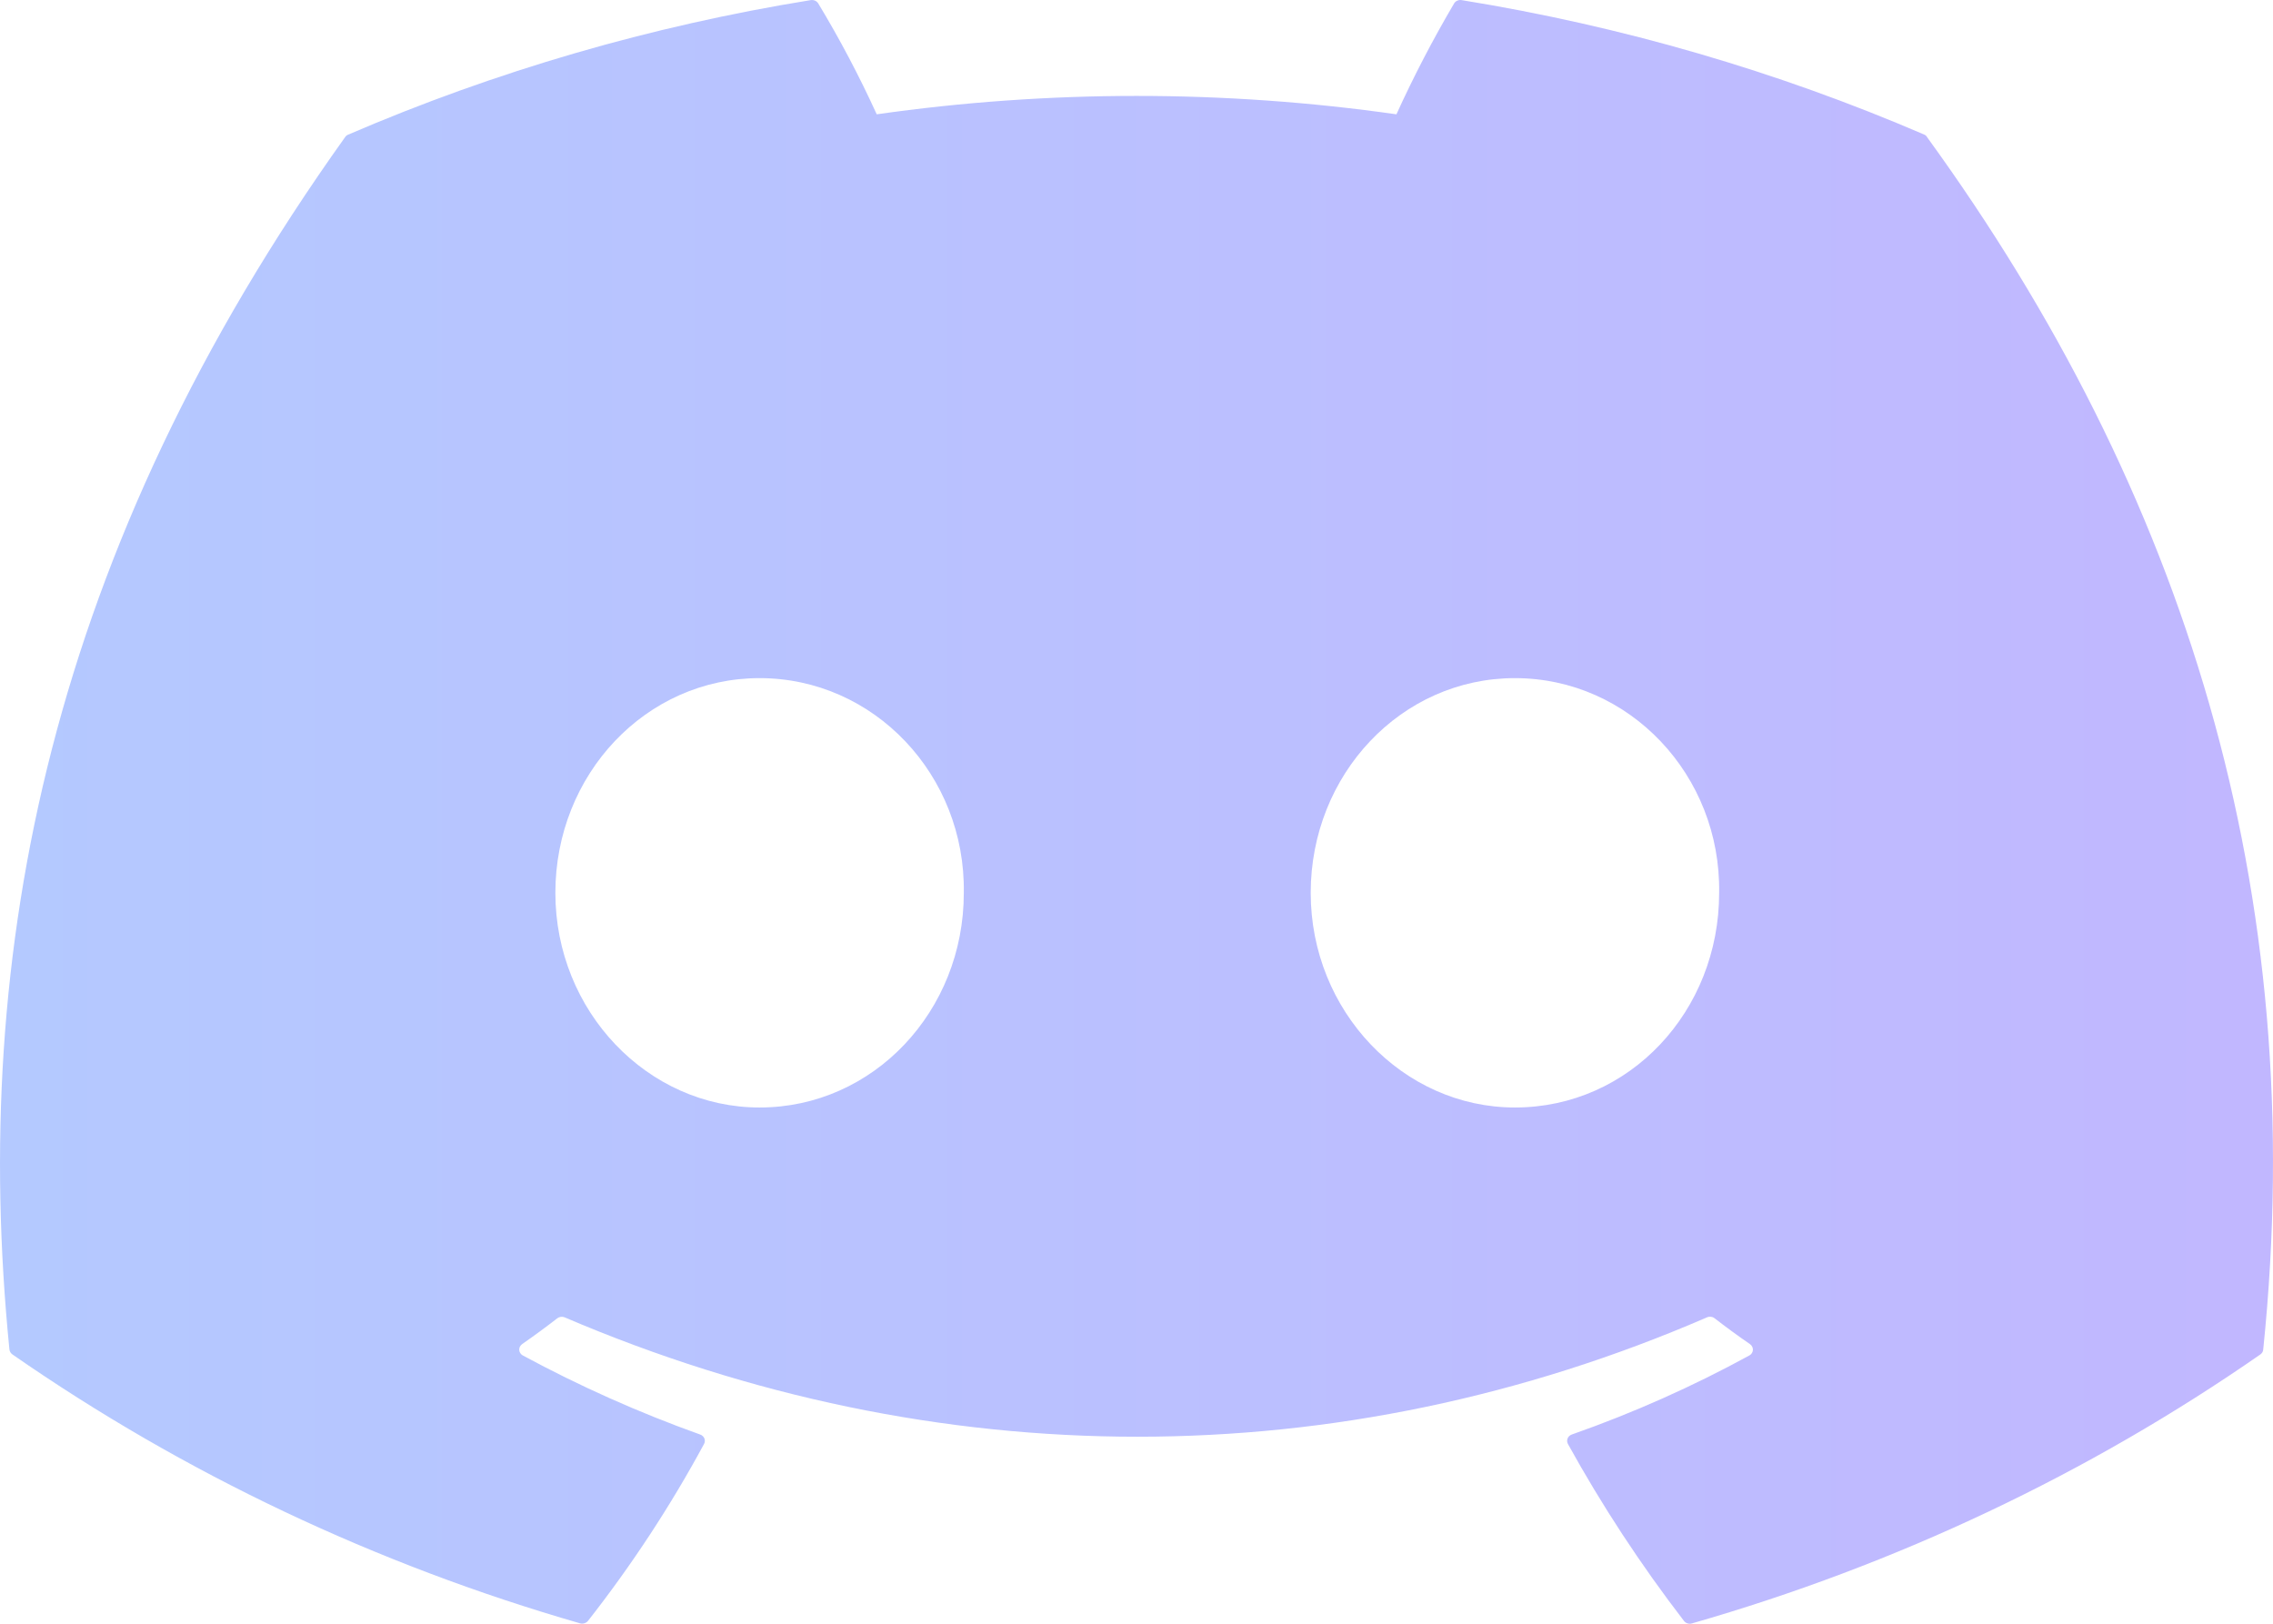 <svg viewBox="0 0 42 30" fill="none" xmlns="http://www.w3.org/2000/svg">
<path d="M35.557 2.487C32.834 1.315 29.96 0.48 27.007 0.002C26.98 -0.003 26.953 0.001 26.928 0.012C26.903 0.022 26.883 0.04 26.869 0.063C26.477 0.729 26.121 1.413 25.803 2.112C22.62 1.659 19.383 1.659 16.2 2.112C15.88 1.411 15.52 0.727 15.119 0.063C15.105 0.041 15.085 0.023 15.06 0.012C15.036 0.002 15.008 -0.002 14.981 0.002C12.03 0.479 9.157 1.315 6.435 2.487C6.411 2.496 6.391 2.512 6.378 2.532C0.933 10.155 -0.558 17.59 0.174 24.932C0.176 24.95 0.182 24.967 0.191 24.983C0.201 24.999 0.213 25.013 0.229 25.024C3.399 27.225 6.946 28.905 10.717 29.992C10.744 30 10.772 29.999 10.798 29.991C10.825 29.983 10.848 29.968 10.865 29.947C11.675 28.914 12.392 27.82 13.01 26.677C13.018 26.661 13.023 26.644 13.024 26.626C13.025 26.609 13.022 26.591 13.015 26.575C13.008 26.559 12.998 26.544 12.984 26.532C12.971 26.519 12.955 26.51 12.937 26.504C11.805 26.099 10.71 25.61 9.66 25.043C9.641 25.033 9.625 25.018 9.614 25C9.602 24.983 9.596 24.963 9.594 24.942C9.593 24.922 9.597 24.901 9.606 24.882C9.616 24.863 9.63 24.847 9.647 24.834C9.867 24.681 10.088 24.519 10.298 24.356C10.316 24.342 10.339 24.333 10.363 24.33C10.387 24.327 10.411 24.33 10.433 24.339C17.307 27.28 24.75 27.28 31.542 24.339C31.564 24.329 31.589 24.326 31.613 24.328C31.638 24.331 31.661 24.34 31.68 24.355C31.89 24.517 32.111 24.68 32.336 24.834C32.354 24.847 32.368 24.863 32.377 24.882C32.387 24.9 32.391 24.921 32.39 24.942C32.389 24.962 32.382 24.983 32.371 25C32.36 25.018 32.344 25.033 32.325 25.043C31.277 25.616 30.179 26.105 29.043 26.504C29.026 26.51 29.01 26.52 28.996 26.532C28.983 26.545 28.972 26.56 28.966 26.576C28.959 26.593 28.956 26.611 28.957 26.628C28.958 26.646 28.963 26.663 28.972 26.679C29.6 27.816 30.317 28.909 31.116 29.948C31.132 29.969 31.155 29.985 31.181 29.993C31.208 30.002 31.236 30.002 31.263 29.994C35.04 28.91 38.591 27.23 41.764 25.026C41.78 25.016 41.792 25.002 41.802 24.987C41.812 24.971 41.817 24.954 41.819 24.936C42.695 16.447 40.352 9.072 35.609 2.535C35.598 2.514 35.58 2.496 35.557 2.487ZM14.035 20.462C11.966 20.462 10.262 18.682 10.262 16.496C10.262 14.31 11.934 12.529 14.035 12.529C16.154 12.529 17.844 14.325 17.809 16.496C17.811 18.682 16.138 20.462 14.035 20.462ZM27.992 20.462C25.923 20.462 24.219 18.682 24.219 16.496C24.219 14.31 25.891 12.529 27.992 12.529C30.111 12.529 31.801 14.325 31.766 16.496C31.767 18.682 30.111 20.462 27.992 20.462Z" fill="url(#paint0_linear_2290_19)"/>
<defs>
<linearGradient id="paint0_linear_2290_19" x1="0" y1="15" x2="42" y2="15" gradientUnits="userSpaceOnUse">
<stop stop-color="#B4C9FF"/>
<stop offset="1" stop-color="#C1B7FF"/>
</linearGradient>
</defs>
</svg>
